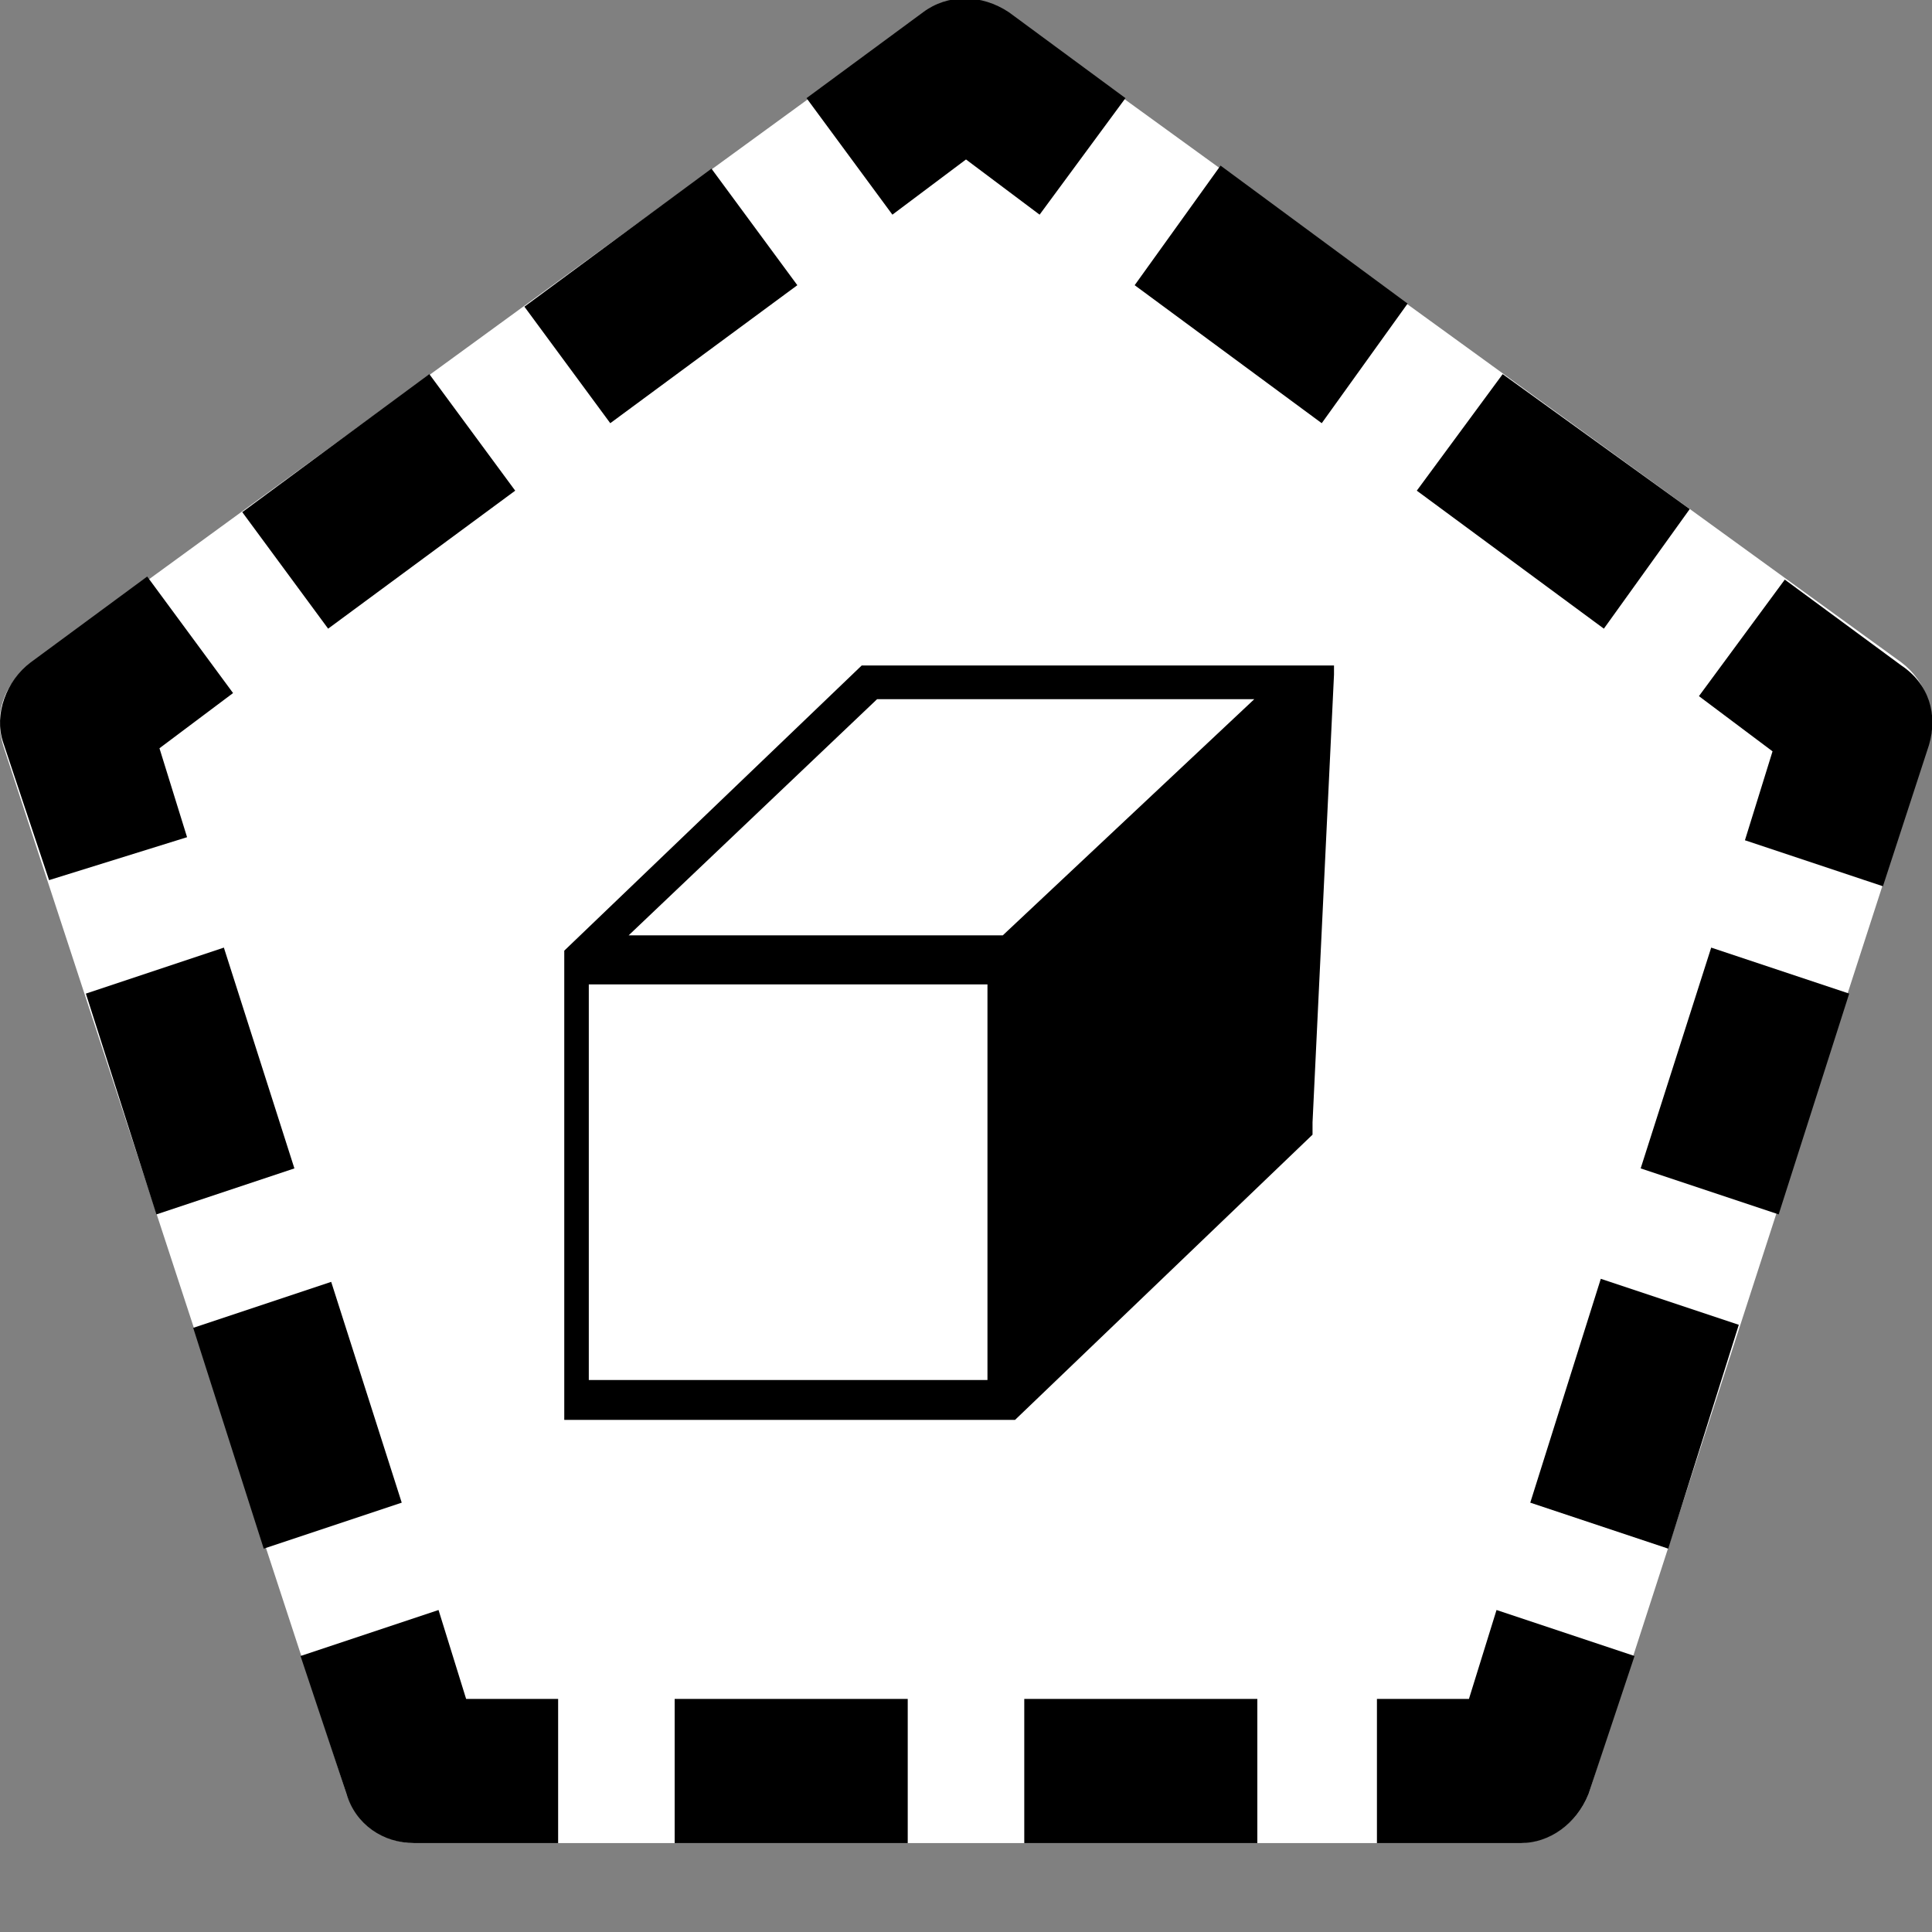 <?xml version="1.0" encoding="utf-8"?>
<!-- Generator: Adobe Illustrator 25.0.0, SVG Export Plug-In . SVG Version: 6.00 Build 0)  -->
<svg version="1.0" id="PNG__x28_All_x29_" xmlns="http://www.w3.org/2000/svg" xmlns:xlink="http://www.w3.org/1999/xlink" x="0px"
	 y="0px" width="63px" height="63px" viewBox="0 0 63 63" enable-background="new 0 0 63 63" xml:space="preserve">
<rect x="0" y="0" width="63" height="63" fill="#808080" stroke="none"/>
<g id="Containers_Sighted_-_Unconfirmed">
	<path fill="#FFFFFF" d="M49.5,60.1h-36c-1,0-1.9-0.7-2.2-1.6L0.1,24.3c-0.3-1,0-2,0.9-2.6L30.1,0.5c0.8-0.6,1.9-0.6,2.8,0L62,21.6
		c0.8,0.6,1.2,1.7,0.9,2.6L51.8,58.5C51.4,59.5,50.5,60.1,49.5,60.1z"/>
	<path d="M33.9,7l-2.4-1.8L29.1,7l-2.8-3.8l3.8-2.8c0.8-0.6,1.9-0.6,2.8,0l3.8,2.8L33.9,7z M16.8,16L14,12.2l-6.1,4.5l2.8,3.8
		L16.8,16z M26,9.3l-2.8-3.8l-6.1,4.5l2.8,3.8L26,9.3z M6.1,27.3l-0.9-2.9l2.4-1.8l-2.8-3.8L1,21.6c-0.8,0.6-1.2,1.7-0.9,2.6
		l1.5,4.5L6.1,27.3z M13.1,49l-2.3-7.2l-4.5,1.5l2.3,7.2L13.1,49z M9.6,38.1l-2.3-7.2l-4.5,1.5l2.3,7.2L9.6,38.1z M18.2,55.4h-3
		l-0.9-2.9L9.8,54l1.5,4.5c0.3,1,1.2,1.6,2.2,1.6h4.7V55.4z M41,55.4h-7.6v4.7H41V55.4z M29.6,55.4H22v4.7h7.6V55.4z M51.8,58.5
		l1.5-4.5l-4.5-1.5l-0.9,2.9h-3v4.7h4.7C50.5,60.1,51.4,59.5,51.8,58.5z M56.7,43.2l-4.5-1.5L49.9,49l4.5,1.5L56.7,43.2z M60.3,32.4
		l-4.5-1.5l-2.3,7.2l4.5,1.5L60.3,32.4z M62.9,24.3c0.3-1,0-2-0.9-2.6l-3.8-2.8l-2.8,3.8l2.4,1.8l-0.9,2.9l4.5,1.5L62.9,24.3z
		 M55.1,16.6L49,12.2L46.2,16l6.1,4.5L55.1,16.6z M45.9,9.9l-6.1-4.5L37,9.3l6.1,4.5L45.9,9.9z"/>
	<path d="M43.5,22C43.5,21.9,43.5,21.9,43.5,22C43.5,21.9,43.5,21.9,43.5,22c0-0.1,0-0.1,0-0.1c0,0,0,0,0,0c0,0,0,0,0,0c0,0,0,0,0,0
		c0,0,0,0,0-0.1c0,0,0,0,0,0c0,0,0,0,0,0c0,0,0,0,0,0c0,0,0,0,0,0c0,0,0,0,0,0c0,0,0,0,0,0c0,0,0,0,0-0.1c0,0,0,0,0,0c0,0,0,0,0,0
		c0,0,0,0,0,0c0,0,0,0,0,0c0,0,0,0,0,0c0,0,0,0-0.1,0c0,0,0,0,0,0c0,0,0,0,0,0c0,0,0,0,0,0c0,0,0,0,0,0c0,0,0,0,0,0c0,0,0,0,0,0
		c0,0,0,0,0,0c0,0,0,0-0.1,0c0,0,0,0,0,0c0,0,0,0,0,0c0,0,0,0,0,0c0,0,0,0-0.1,0H28.2c0,0-0.1,0-0.1,0c0,0,0,0,0,0c0,0,0,0,0,0
		c0,0,0,0,0,0c0,0,0,0,0,0c0,0,0,0,0,0c0,0,0,0,0,0c0,0,0,0,0,0c0,0,0,0,0,0c0,0,0,0,0,0c0,0,0,0,0,0c0,0,0,0,0,0c0,0,0,0,0,0
		c0,0,0,0,0,0c0,0,0,0,0,0l-9.7,9.3c0,0,0,0,0,0c0,0,0,0,0,0c0,0,0,0,0,0c0,0,0,0,0,0c0,0,0,0,0,0c0,0,0,0,0,0c0,0,0,0,0,0.1
		c0,0,0,0,0,0c0,0,0,0,0,0c0,0,0,0,0,0c0,0,0,0,0,0c0,0,0,0,0,0c0,0,0,0,0,0.1c0,0,0,0,0,0c0,0,0,0,0,0.1c0,0,0,0,0,0c0,0,0,0,0,0.1
		c0,0,0,0,0,0v14.6c0,0,0,0,0,0c0,0,0,0,0,0.1c0,0,0,0,0,0c0,0,0,0,0,0c0,0,0,0,0,0c0,0,0,0,0,0c0,0,0,0,0,0c0,0,0,0,0,0.1
		c0,0,0,0,0,0c0,0,0,0,0,0c0,0,0,0,0,0c0,0,0,0,0,0c0,0,0,0,0,0c0,0,0,0,0,0.1c0,0,0,0,0,0c0,0,0,0,0,0c0,0,0,0,0,0c0,0,0,0,0,0
		c0,0,0,0,0,0c0,0,0,0,0.1,0c0,0,0,0,0,0c0,0,0,0,0,0c0,0,0,0,0,0c0,0,0,0,0,0c0,0,0,0,0,0c0,0,0,0,0,0c0,0,0,0,0,0c0,0,0,0,0.1,0
		c0,0,0,0,0,0c0,0,0,0,0,0c0,0,0,0,0,0c0,0,0,0,0.1,0H33c0,0,0.1,0,0.1,0c0,0,0,0,0,0c0,0,0,0,0,0c0,0,0,0,0,0c0,0,0,0,0,0
		c0,0,0,0,0,0c0,0,0,0,0,0c0,0,0,0,0,0c0,0,0,0,0,0c0,0,0,0,0,0c0,0,0,0,0,0c0,0,0,0,0,0c0,0,0,0,0,0c0,0,0,0,0,0c0,0,0,0,0,0
		l9.7-9.3c0,0,0,0,0,0c0,0,0,0,0,0c0,0,0,0,0,0c0,0,0,0,0,0c0,0,0,0,0,0c0,0,0,0,0,0c0,0,0,0,0-0.1c0,0,0,0,0,0c0,0,0,0,0,0
		c0,0,0,0,0,0c0,0,0,0,0,0c0,0,0,0,0,0c0,0,0,0,0-0.1c0,0,0,0,0,0c0,0,0,0,0-0.1c0,0,0,0,0,0c0,0,0,0,0-0.1c0,0,0,0,0,0L43.5,22
		C43.5,22,43.5,22,43.5,22z M32.2,35.7v1.6v7.7h-13V44V32.1h8.1h4.9V35.7z M32.7,30.5H20.5l8.1-7.7h12.3L32.7,30.5z"/>
</g>
</svg>
